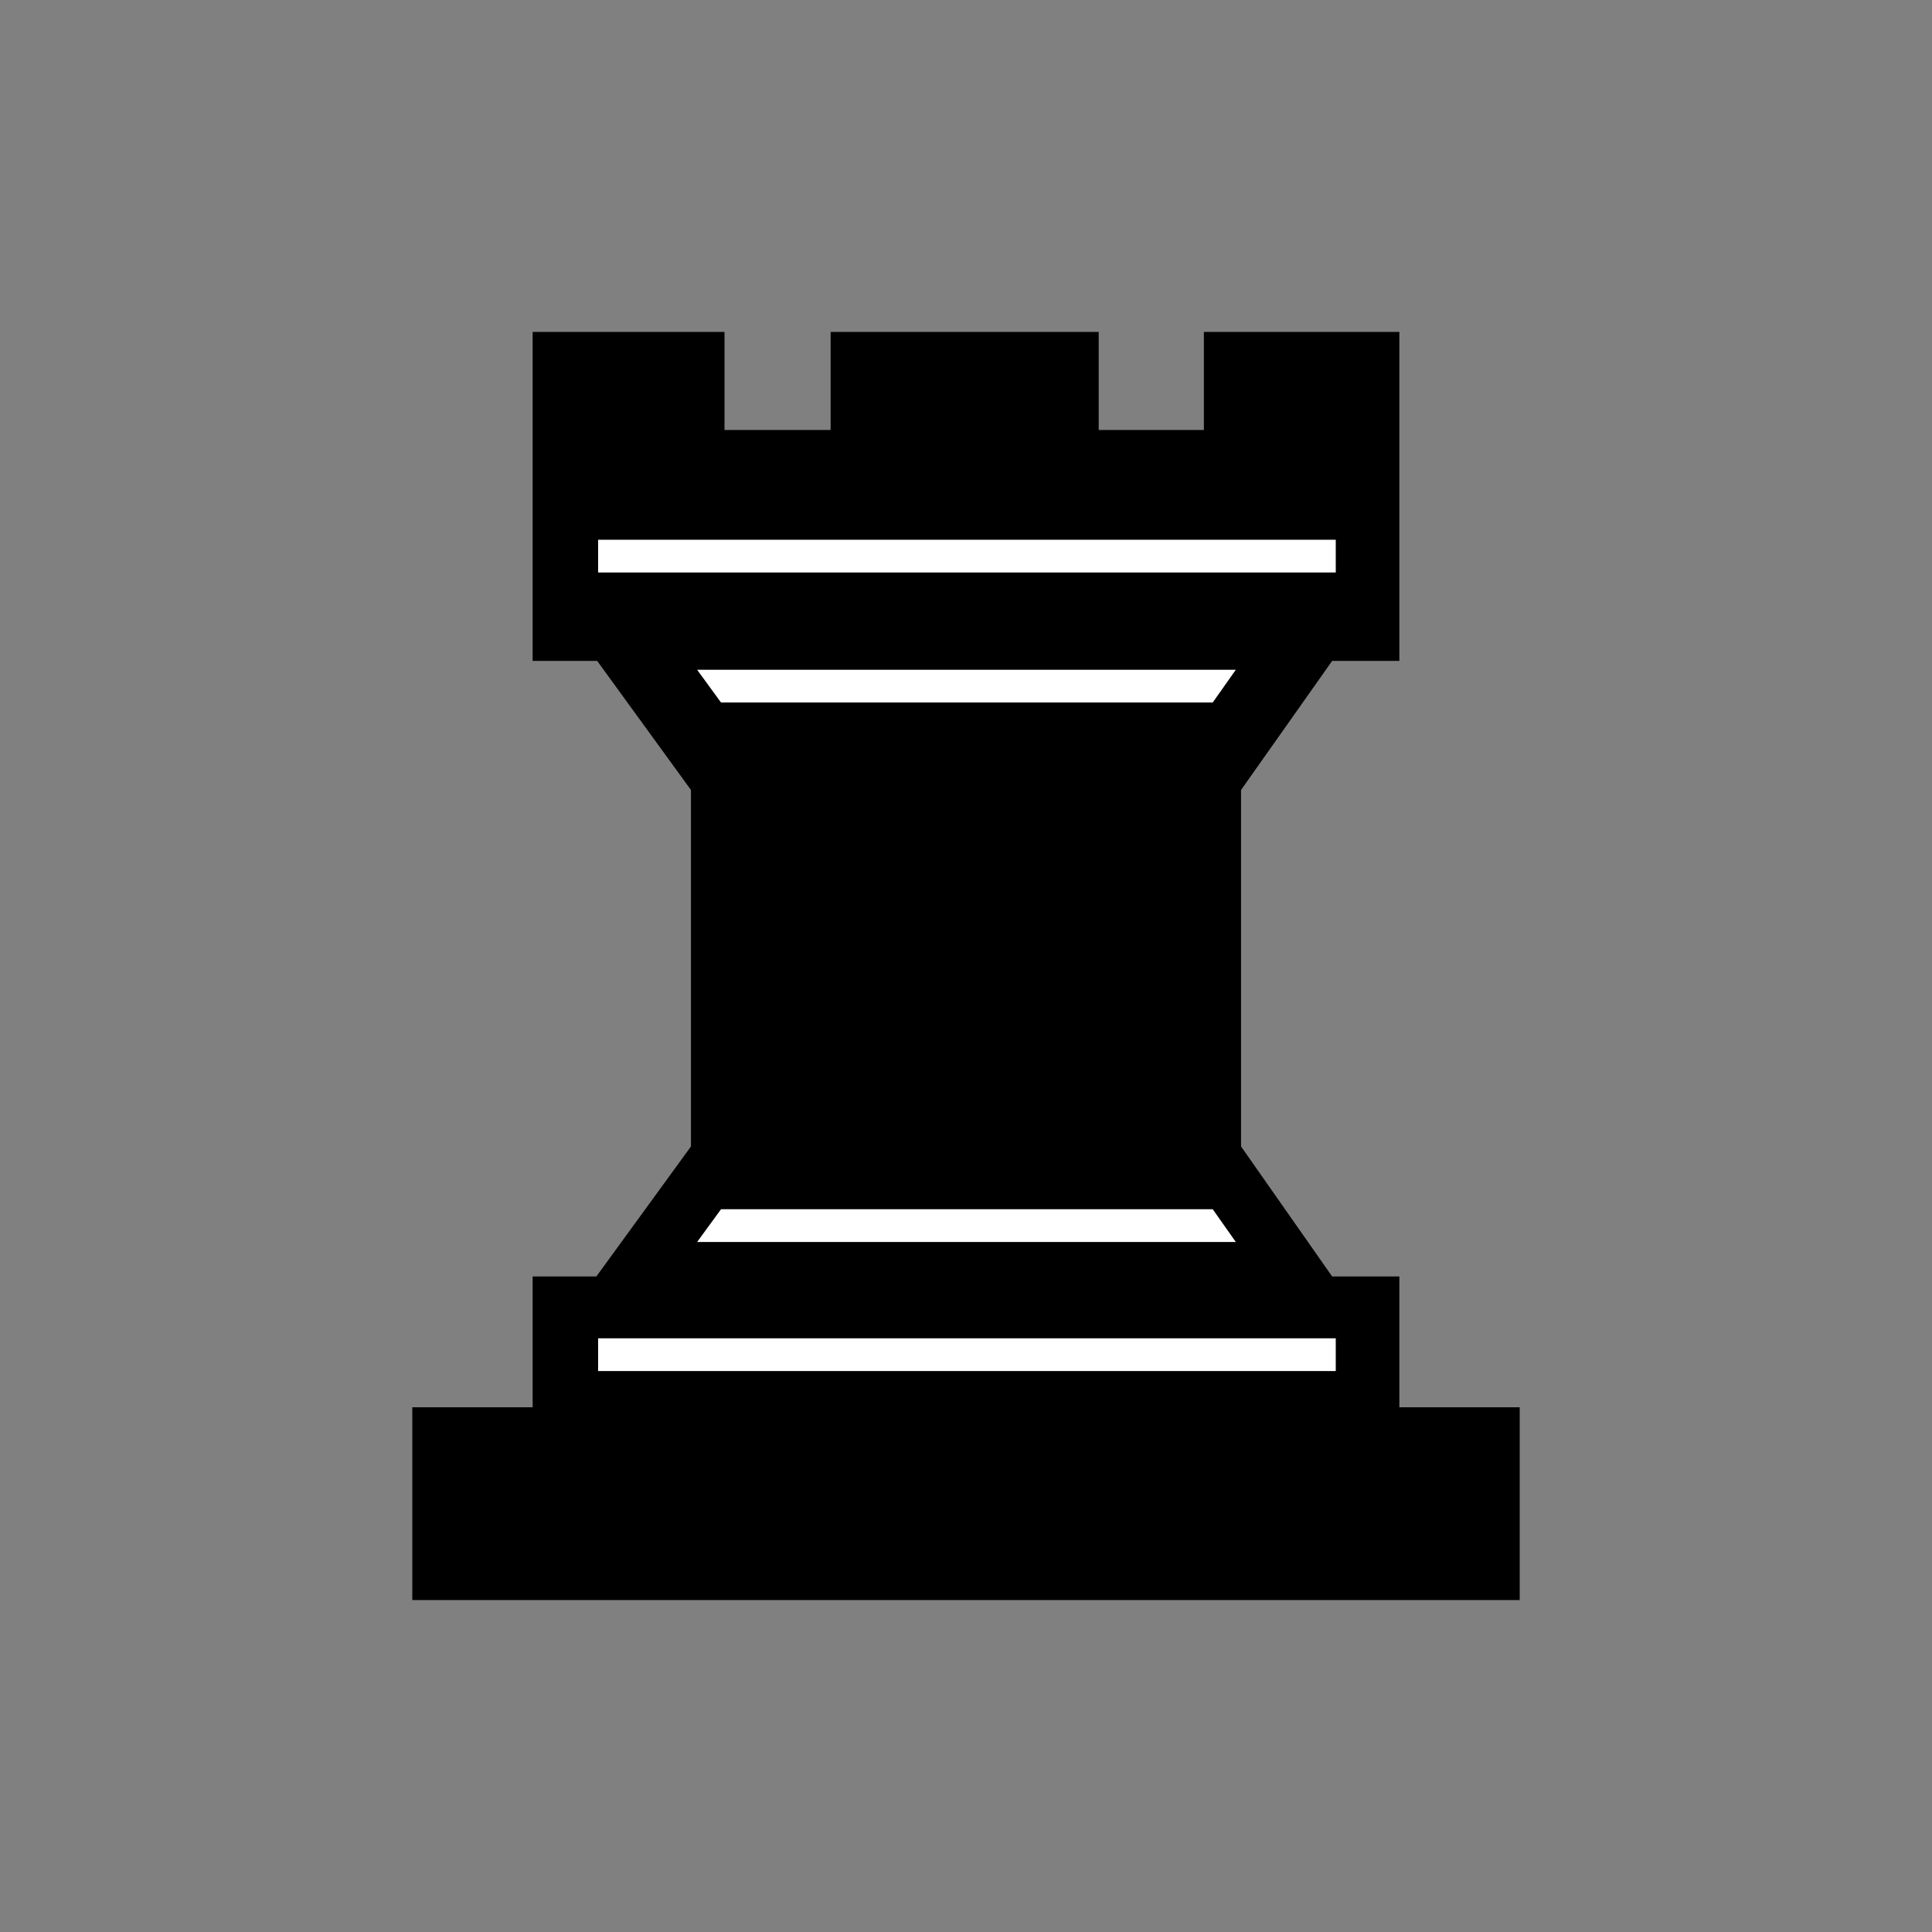 <svg xmlns="http://www.w3.org/2000/svg" width="144" height="144" viewBox="0 0 144 144">
  <rect x="0" y="0" width="144" height="144" fill="#808080" stroke="none"/>
  <g>
    <polygon points="89.73 32.05 89.73 24.74 104.3 24.74 104.3 49.26 99.29 49.26 92.5 58.88 92.5 85.45 99.29 95.14 104.3 95.14 104.3 104.89 113.27 104.89 113.27 119.26 30.73 119.26 30.73 104.89 39.7 104.89 39.7 95.14 44.45 95.14 51.5 85.45 51.5 58.88 44.51 49.26 39.7 49.26 39.7 24.74 54 24.74 54 32.05 61.91 32.05 61.91 24.74 81.89 24.74 81.89 32.05 89.73 32.05"/>
    <rect x="44.58" y="40.23" width="54.98" height="2.44" style="fill: #fff"/>
    <rect x="44.58" y="99.75" width="54.98" height="2.44" style="fill: #fff"/>
    <polygon points="51.96 49.92 53.74 52.36 90.39 52.36 92.11 49.92 51.96 49.92" style="fill: #fff"/>
    <polygon points="92.11 92.57 90.39 90.13 53.74 90.13 51.96 92.57 92.11 92.57" style="fill: #fff"/>
  </g>
</svg>
